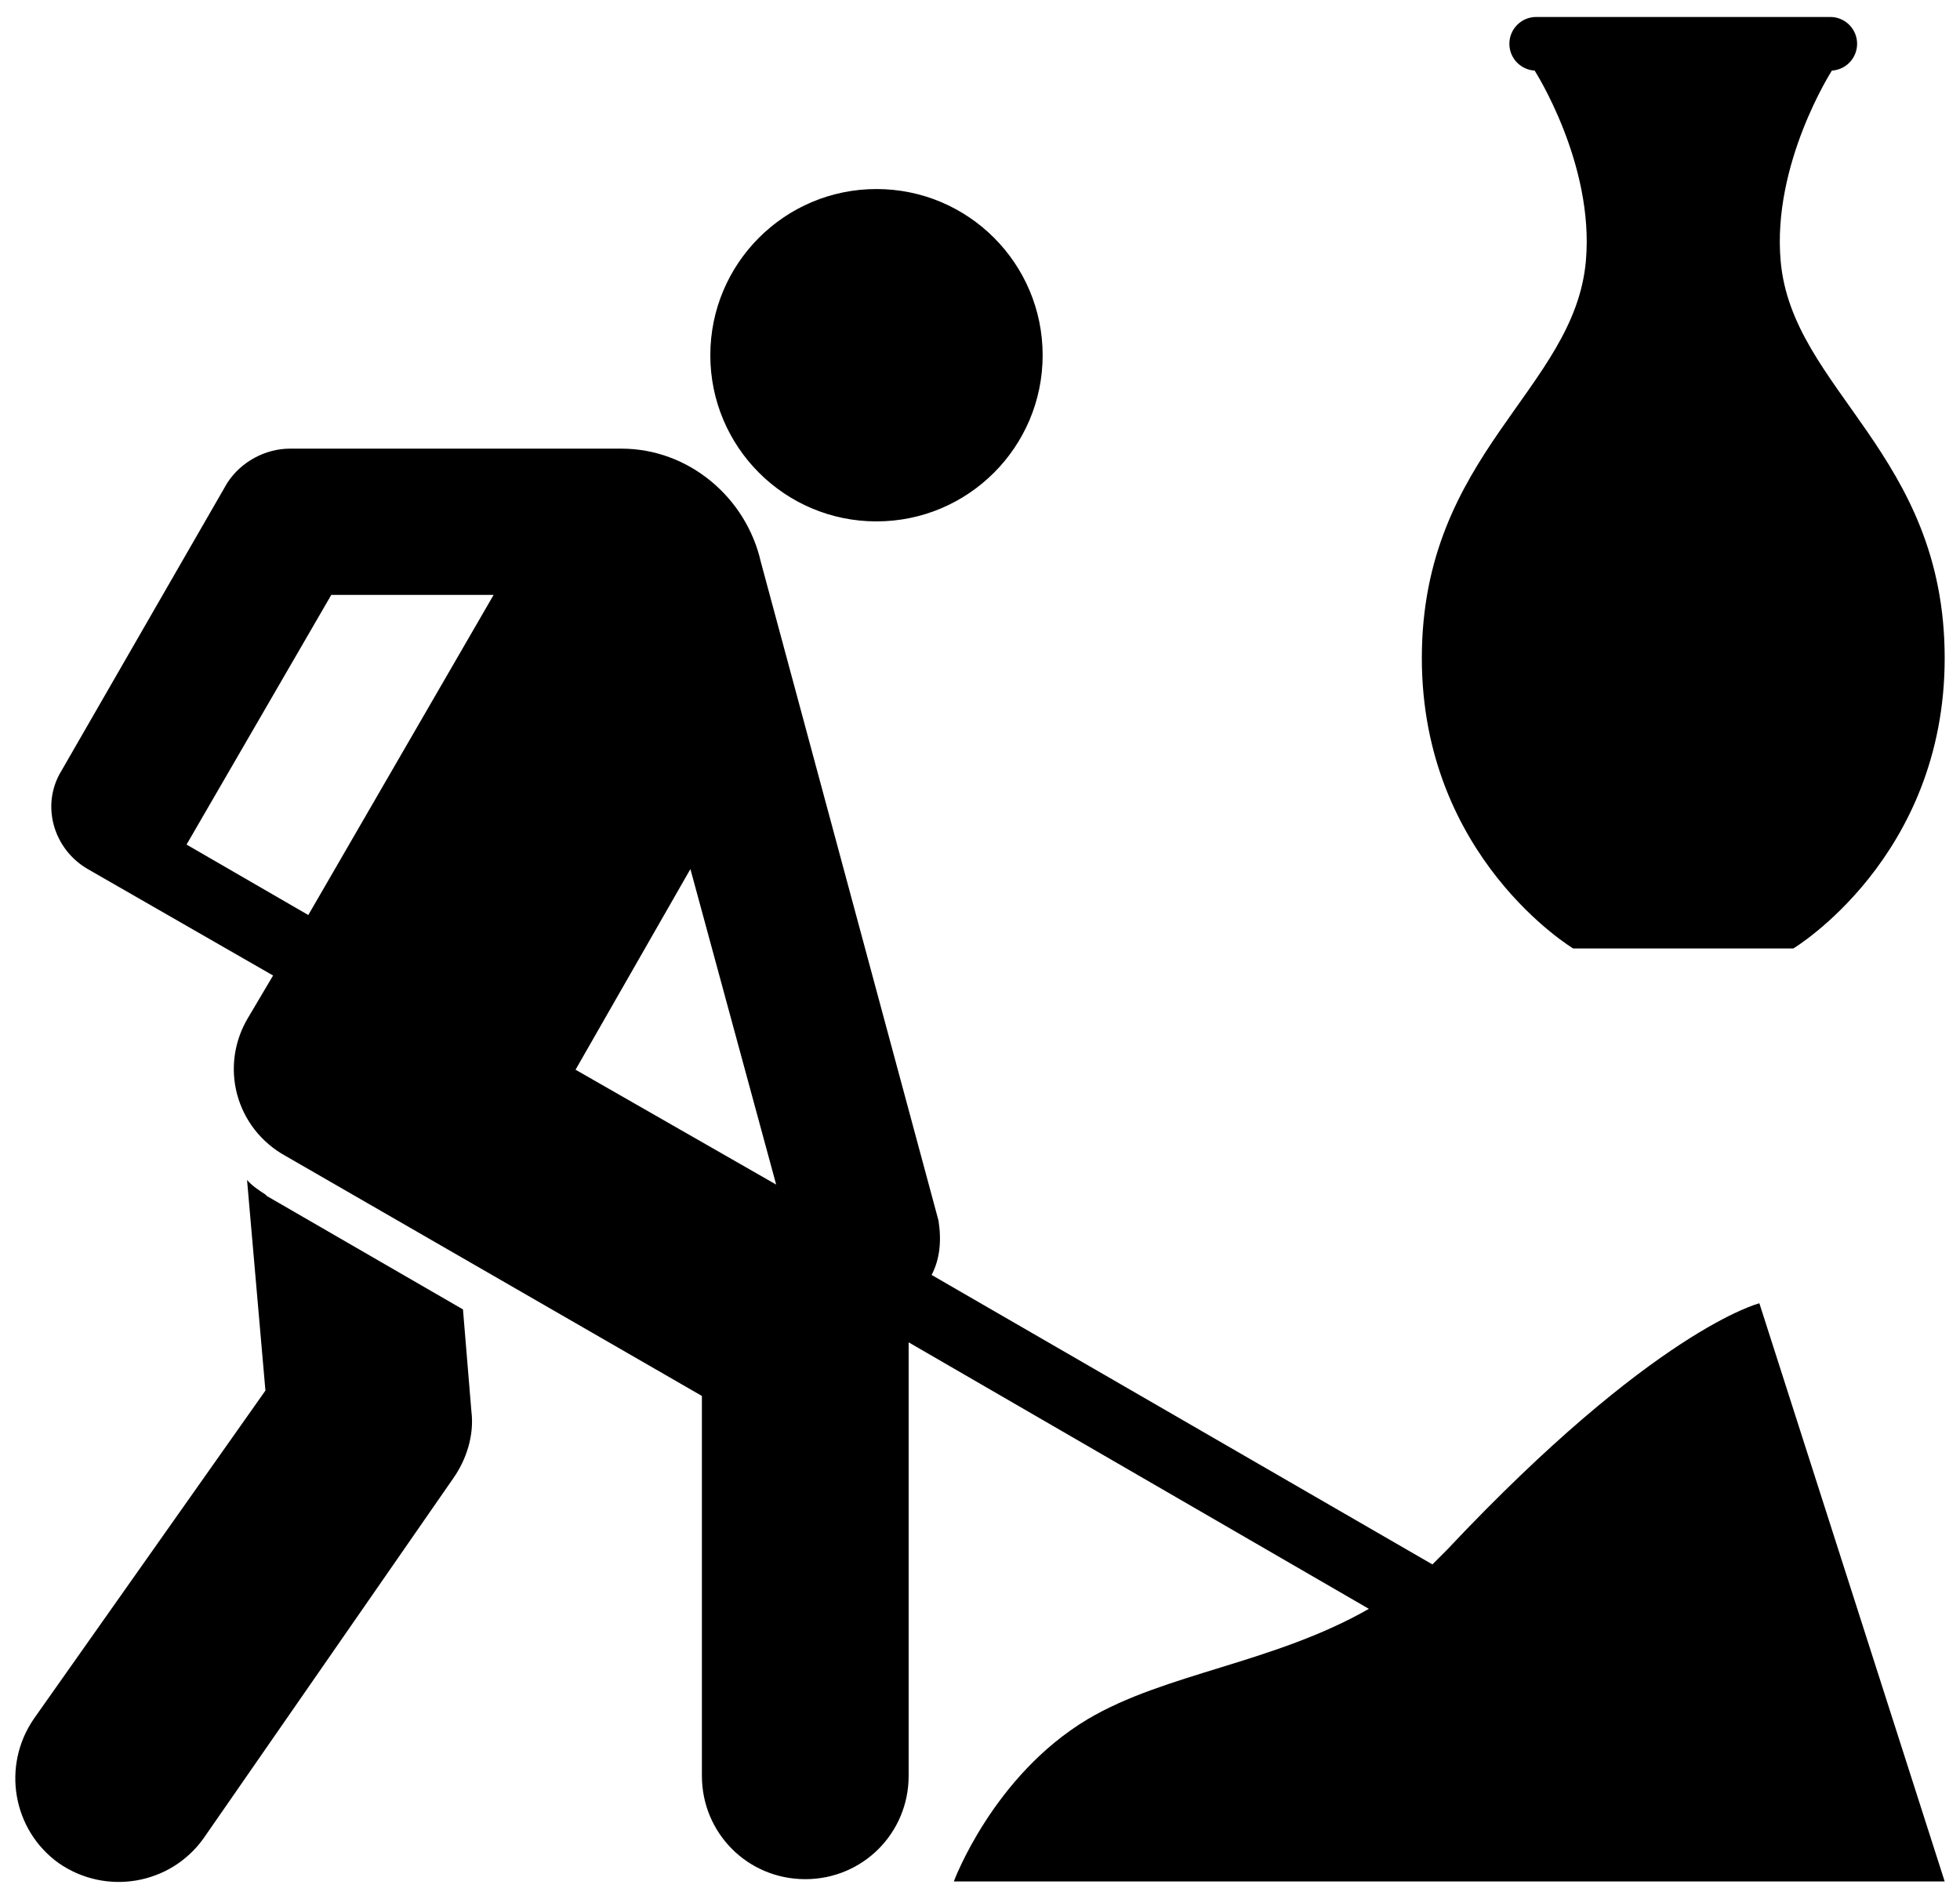 <?xml version="1.0" encoding="utf-8"?>
<!-- Uploaded to SVGRepo https://www.svgrepo.com -->
<svg version="1.1" id="Layer_1" xmlns="http://www.w3.org/2000/svg" xmlns:xlink="http://www.w3.org/1999/xlink" x="0px" y="0px"
	 width="256px" height="248px" viewBox="0 0 256 248" enable-background="new 0 0 256 248" xml:space="preserve">
<path d="M114.479,24.689c11.986,0,21.703,9.717,21.703,21.703s-9.717,21.703-21.703,21.703s-21.703-9.717-21.703-21.703
	S102.492,24.689,114.479,24.689z M34.867,156.209l-0.2-0.2l0,0c-0.9-0.6-1.7-1.1-2.4-1.9l2.4,27.504L4.462,224.419
	c-4.301,6.201-2.8,14.602,3.2,18.903c6.201,4.301,14.602,2.8,18.903-3.2l32.605-47.007c1.7-2.4,2.8-5.601,2.4-8.801l-1.1-13.302
	L34.867,156.209z M124.58,245.722H254l-24.204-75.511c0,0-13.702,3.401-40.806,32.205c-0.6,0.6-1.3,1.3-1.9,1.9l-65.41-37.806
	c1.1-2.1,1.3-4.501,0.9-7.101L99.376,73.396c-1.9-8.401-9.401-14.802-18.203-14.802H37.867c-3.2,0-6.401,1.7-8.201,4.501
	L8.063,100.6c-2.8,4.501-1.1,10.302,3.401,12.902l24.204,13.902l-3.2,5.401c-3.901,6.401-1.7,14.602,4.901,18.203l54.308,31.305
	v49.608c0,7.501,6.001,13.502,13.502,13.502c7.501,0,13.502-6.001,13.502-13.502v-56.609l60.109,34.805
	c-12.402,7.101-26.604,8.401-36.706,14.402C129.681,231.92,124.58,245.722,124.58,245.722z M40.267,119.503l-15.902-9.201l0,0
	l18.903-32.605h21.203L40.267,119.503z M75.173,139.706l15.002-26.204l11.202,41.206L75.173,139.706z M232.573,34.069
	c-1.115-12.706,6.692-24.845,6.692-24.845h-0.208c1.935,0,3.504-1.569,3.504-3.504s-1.569-3.504-3.504-3.504h-38.41
	c-1.935,0-3.504,1.569-3.504,3.504s1.569,3.504,3.504,3.504h-0.202c0,0,7.807,12.139,6.692,24.845
	c-1.482,16.891-21.427,25.111-21.427,51.885c0,26.056,19.766,37.916,19.766,37.916h28.758c0,0,19.766-11.86,19.766-37.916
	C254,59.179,234.056,50.96,232.573,34.069z"/>
</svg>
